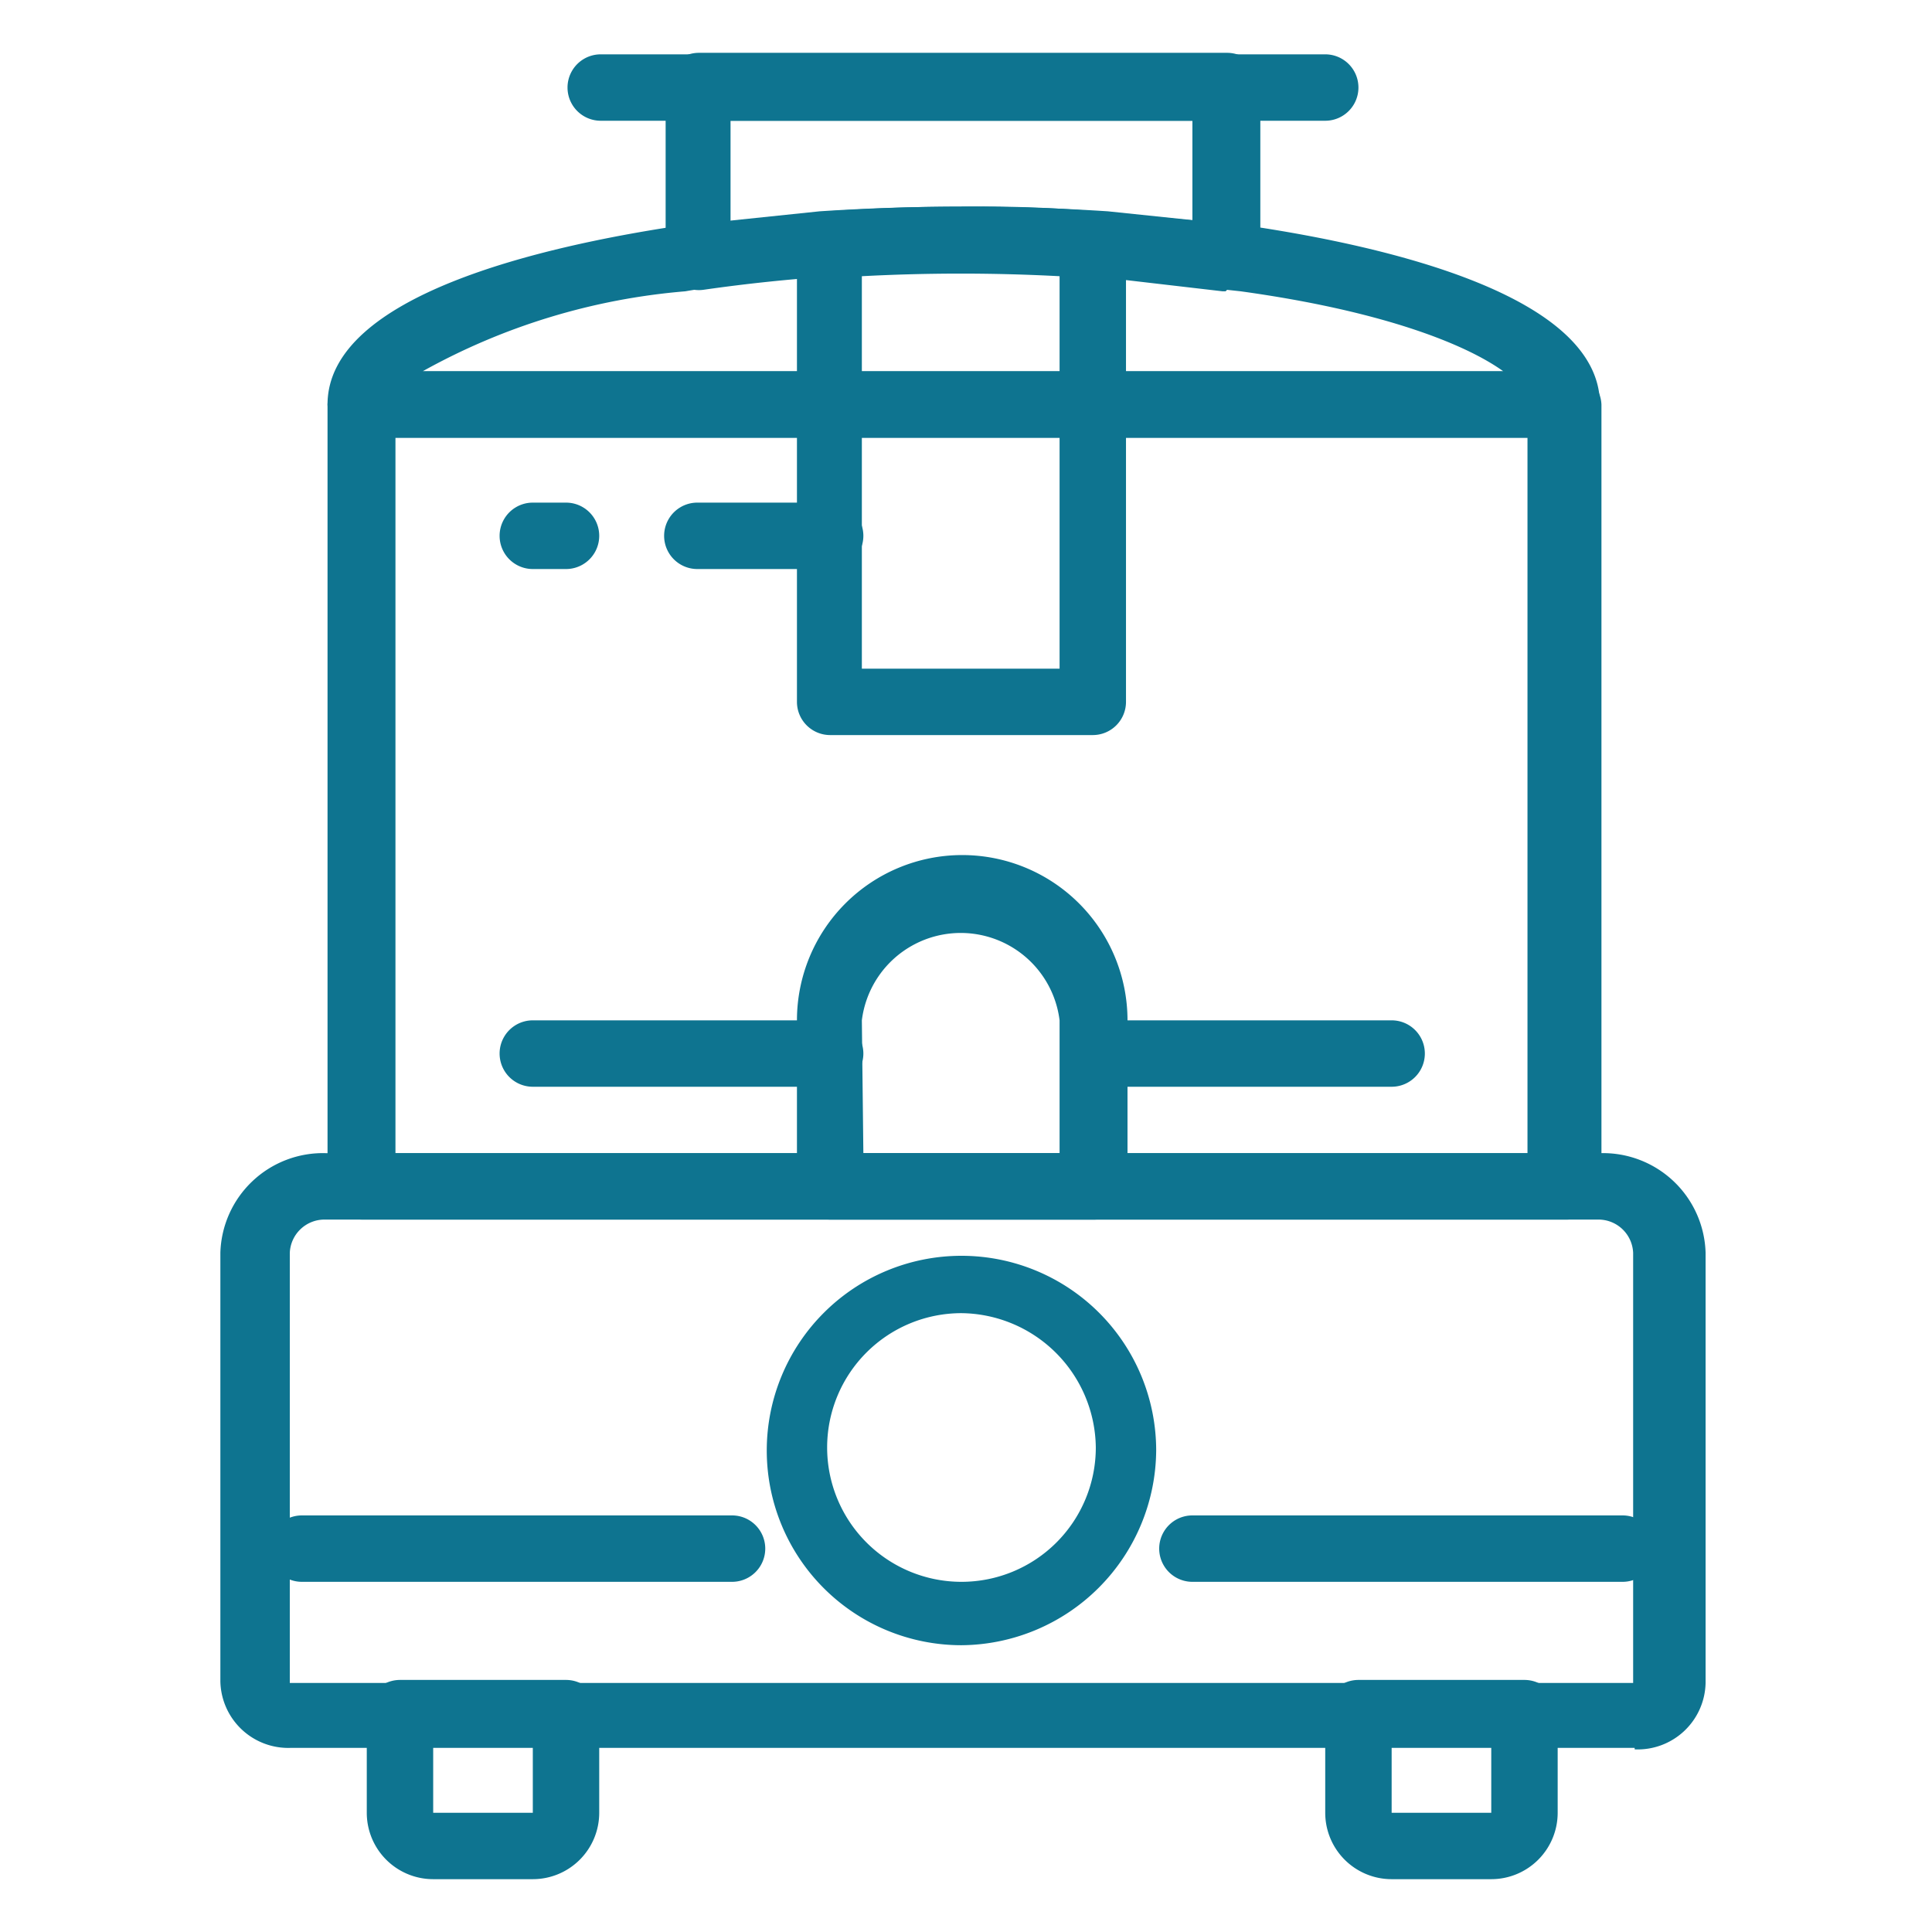 <svg xmlns="http://www.w3.org/2000/svg" xmlns:xlink="http://www.w3.org/1999/xlink" viewBox="0 0 128 128" fill="#0e7490"><path d="M103.6 80.8H24a2.3 2.3 0 0 1-2.3-2.2V26.8a2.3 2.3 0 0 1 2.3-2.2h79.8a2.3 2.3 0 0 1 2.3 2.2v51.8a2.3 2.3 0 0 1-2.3 2.2zm-77.4-4.4h75V29h-75z"/><path d="M108.3 115.8h-89a4.5 4.5 0 0 1-4.7-4.4V83a6.8 6.8 0 0 1 7-6.6H106a6.8 6.8 0 0 1 7 6.6v28.5a4.5 4.5 0 0 1-4.7 4.4zm-86.8-35a2.3 2.3 0 0 0-2.3 2.2v28.5h89V83a2.3 2.3 0 0 0-2.3-2.2H21.5zM63.7 109a12.9 12.9 0 1 1 12.9-12.9A13 13 0 0 1 63.7 109zm0-22a8.9 8.9 0 1 0 8.9 8.9 9 9 0 0 0-8.9-8.9z"/><path d="M48.4 104.8H20a2.2 2.2 0 0 1 0-4.4h28.5a2.2 2.2 0 0 1 0 4.4zm59 0H79a2.2 2.2 0 1 1 0-4.4h28.5a2.2 2.2 0 0 1 0 4.4z"/><use xlink:href="#B"/><use xlink:href="#B" x="63.5"/><path d="M103.6 29H24a2.3 2.3 0 0 1-2.3-2.2c0-7.3 14.5-10.5 23-11.8l9.6-1a147.1 147.1 0 0 1 19.1 0l9.6 1c8.6 1.3 23 4.5 23 11.8a2.3 2.3 0 0 1-2.3 2.2zM28 24.6h71.6c-2.5-1.8-8-4-17.4-5.3l-9.2-1a141.6 141.6 0 0 0-18.4 0c-3.2.2-6.3.5-9.2 1a43 43 0 0 0-17.4 5.3z"/><path d="M81.2 19.3H81l-8.6-1a123.2 123.2 0 0 0-17.2 0 113 113 0 0 0-8.6.9 2.2 2.2 0 0 1-2.5-2.2V5.7a2.2 2.2 0 0 1 2.2-2.2h35a2.2 2.2 0 0 1 2.2 2.2V17a2.2 2.2 0 0 1-2.2 2.2zm-17.5-5.6a86.1 86.1 0 0 1 8.9.3l6.4.6V8H48.4v6.8l6.4-.6a86.1 86.1 0 0 1 8.9-.3z"/><path d="M72.5 48.7H55a2.2 2.2 0 0 1-2.2-2.2V16.2a2.2 2.2 0 0 1 2-2.2 128 128 0 0 1 17.8 0 2.2 2.2 0 0 1 2 2.2v30.3a2.2 2.2 0 0 1-2.2 2.2zm-15.3-4.4h13v-26a123.9 123.9 0 0 0-13.1 0v26zM87.8 8h-48a2.2 2.2 0 0 1 0-4.4h48a2.2 2.2 0 0 1 0 4.4zM72.5 80.8H55a2.2 2.2 0 0 1-2.2-2.2v-11a10.9 10.9 0 0 1 21.9 0v11a2.2 2.2 0 0 1-2.2 2.2zm-15.3-4.4h13v-8.8a6.6 6.6 0 0 0-13.1 0z"/><path d="M55 72H35.3a2.2 2.2 0 0 1 0-4.4H55a2.2 2.2 0 0 1 0 4.4zm37.2 0H72.5a2.2 2.2 0 0 1 0-4.4h19.7a2.2 2.2 0 0 1 0 4.4zM37.5 37.7h-2.2a2.2 2.2 0 0 1 0-4.4h2.2a2.2 2.2 0 0 1 0 4.4zm17.5 0h-8.8a2.2 2.2 0 0 1 0-4.4H55a2.2 2.2 0 0 1 0 4.4z"/><defs ><path id="B" d="M35.3 124.5h-6.6a4.4 4.4 0 0 1-4.4-4.4v-6.6a2.2 2.2 0 0 1 2.2-2.2h11a2.2 2.2 0 0 1 2.2 2.2v6.6a4.4 4.4 0 0 1-4.4 4.4zm-6.6-8.8v4.4h6.6v-4.4z"/></defs></svg>
